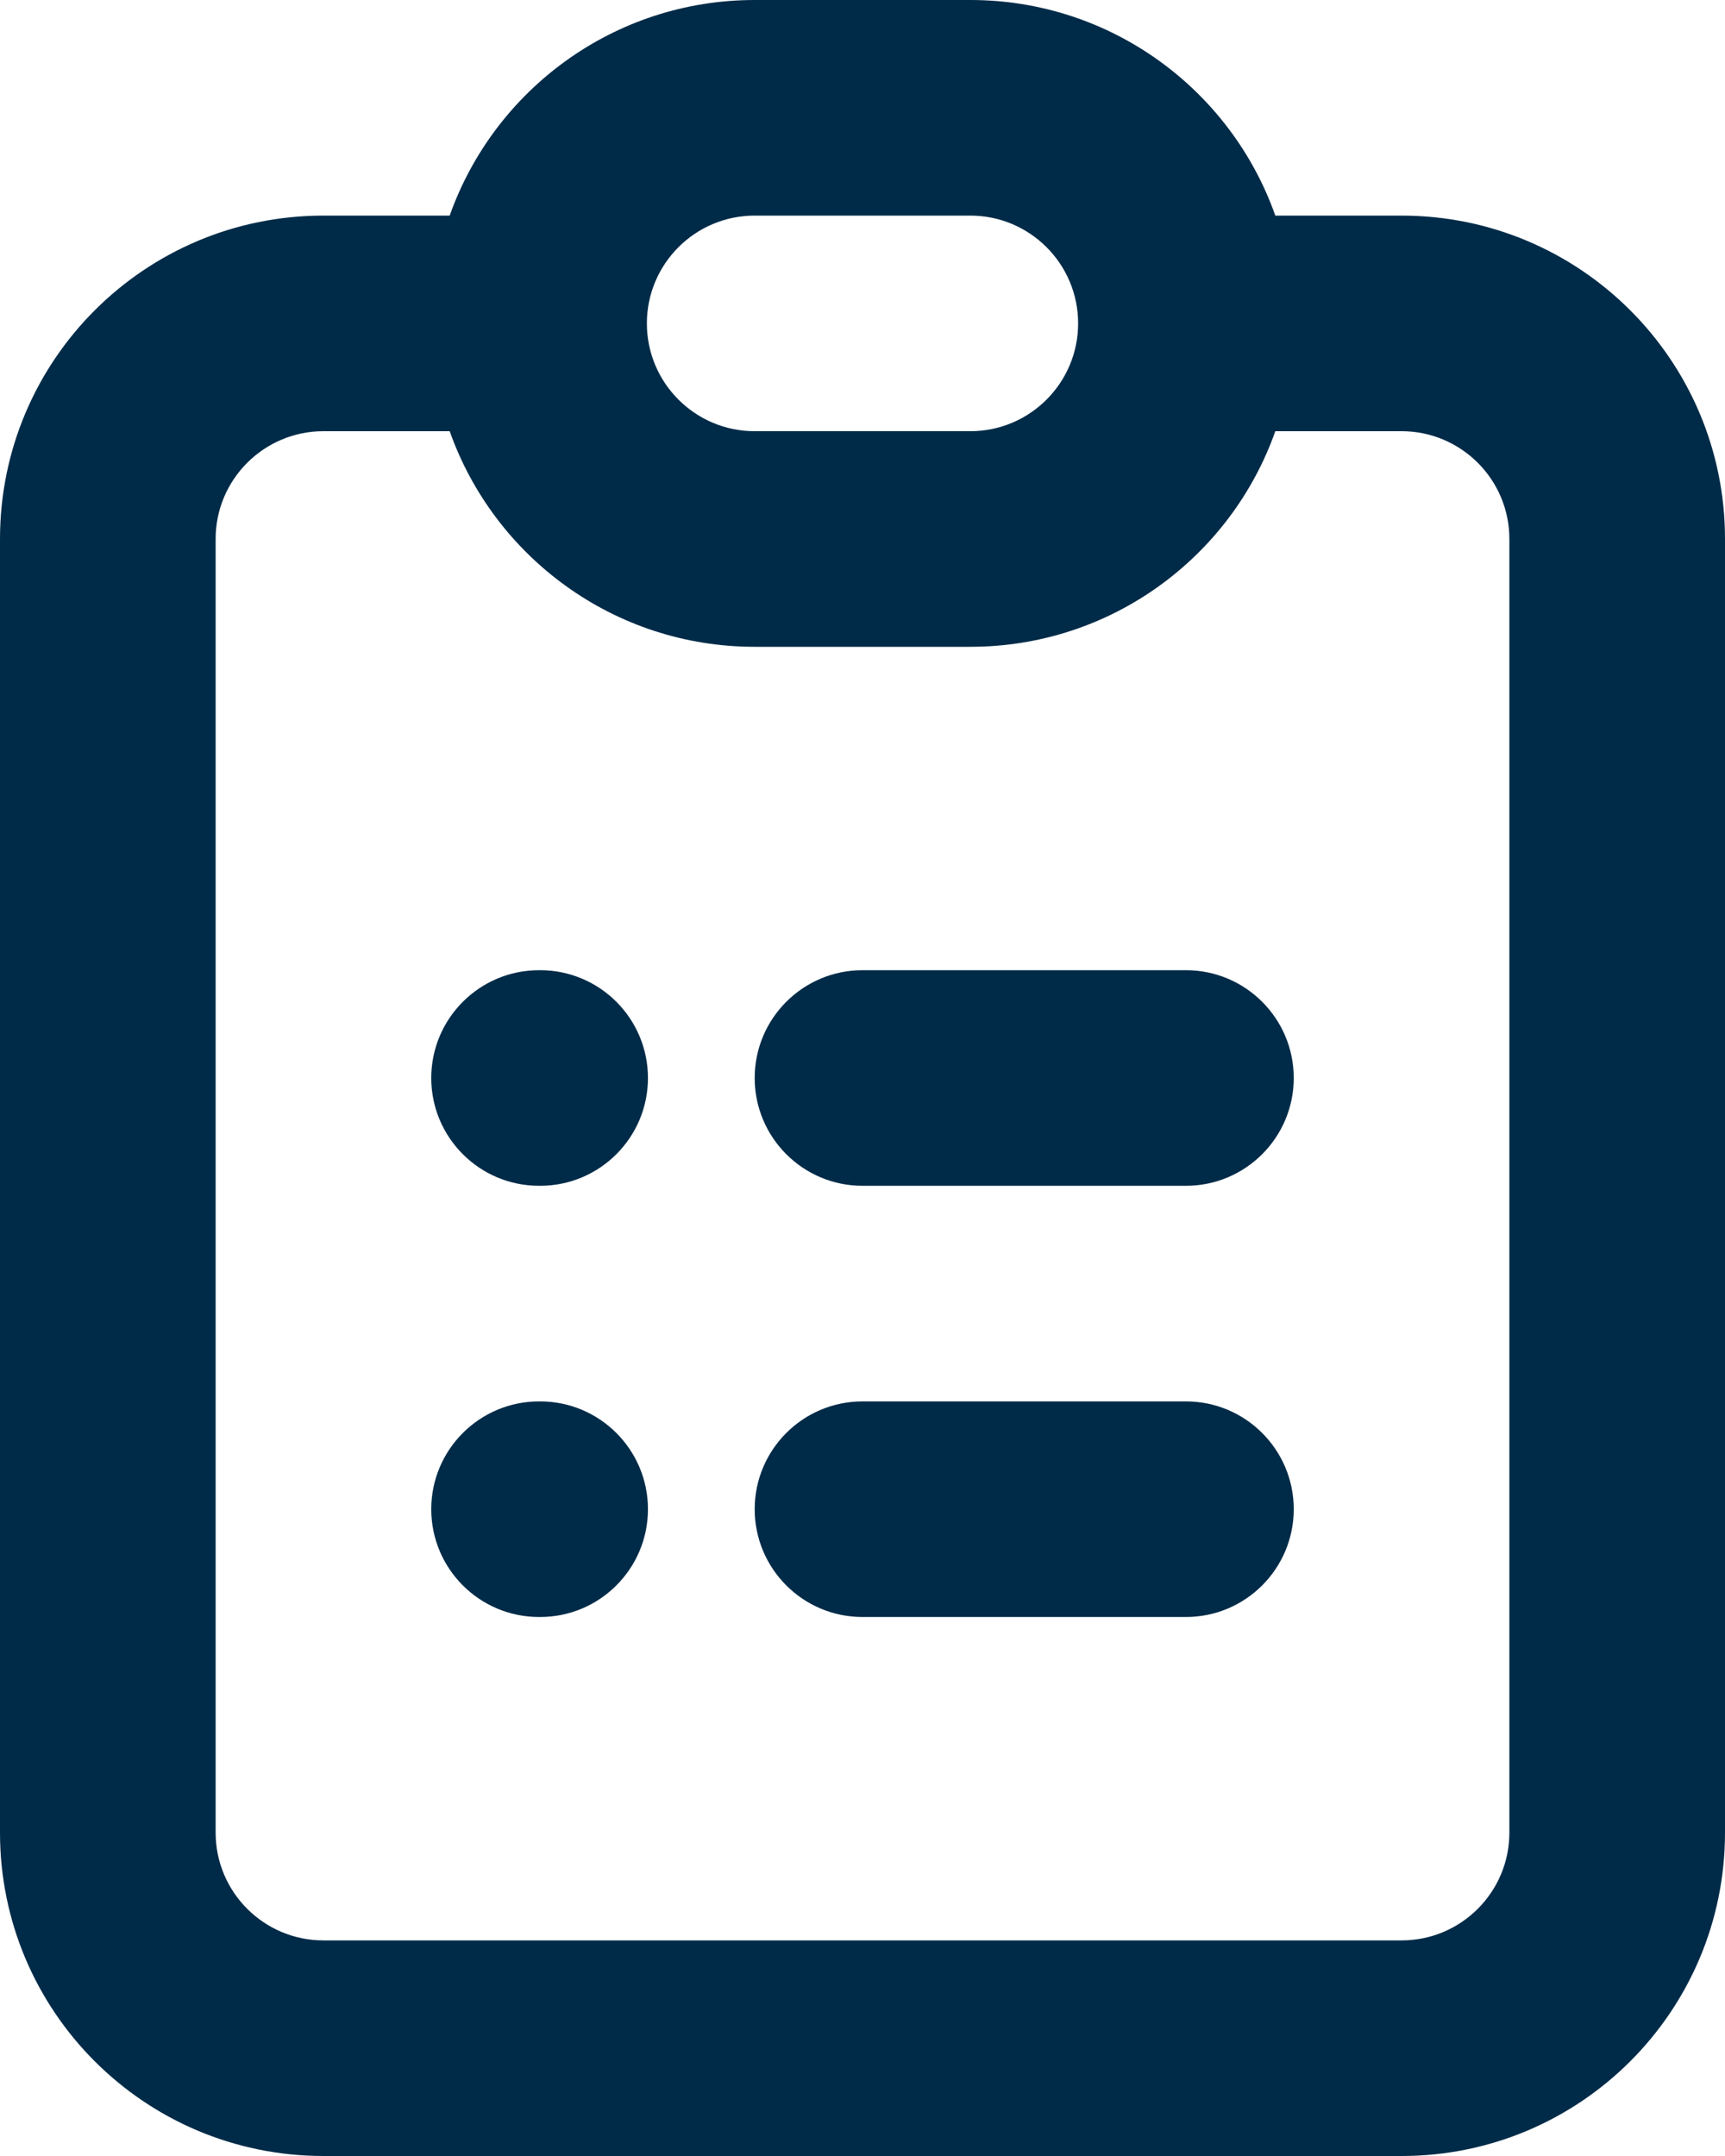 <svg width="16" height="20" viewBox="0 0 16 20" fill="none" xmlns="http://www.w3.org/2000/svg">
<path fill-rule="evenodd" clip-rule="evenodd" d="M4.171 2C4.583 0.835 5.694 0 7 0H9C10.306 0 11.418 0.835 11.829 2H13C14.657 2 16 3.343 16 5V17C16 18.657 14.657 20 13 20H3C1.343 20 0 18.657 0 17V5C0 3.343 1.343 2 3 2H4.171ZM4.171 4H3C2.448 4 2 4.448 2 5V17C2 17.552 2.448 18 3 18H13C13.552 18 14 17.552 14 17V5C14 4.448 13.552 4 13 4H11.829C11.418 5.165 10.306 6 9 6H7C5.694 6 4.583 5.165 4.171 4ZM7 2C6.448 2 6 2.448 6 3C6 3.552 6.448 4 7 4H9C9.552 4 10 3.552 10 3C10 2.448 9.552 2 9 2H7ZM4 10C4 9.448 4.448 9 5 9H5.01C5.562 9 6.01 9.448 6.01 10C6.01 10.552 5.562 11 5.01 11H5C4.448 11 4 10.552 4 10ZM7 10C7 9.448 7.448 9 8 9H11C11.552 9 12 9.448 12 10C12 10.552 11.552 11 11 11H8C7.448 11 7 10.552 7 10ZM4 14C4 13.448 4.448 13 5 13H5.01C5.562 13 6.01 13.448 6.01 14C6.01 14.552 5.562 15 5.01 15H5C4.448 15 4 14.552 4 14ZM7 14C7 13.448 7.448 13 8 13H11C11.552 13 12 13.448 12 14C12 14.552 11.552 15 11 15H8C7.448 15 7 14.552 7 14Z" fill="#002B48"/>
</svg>
